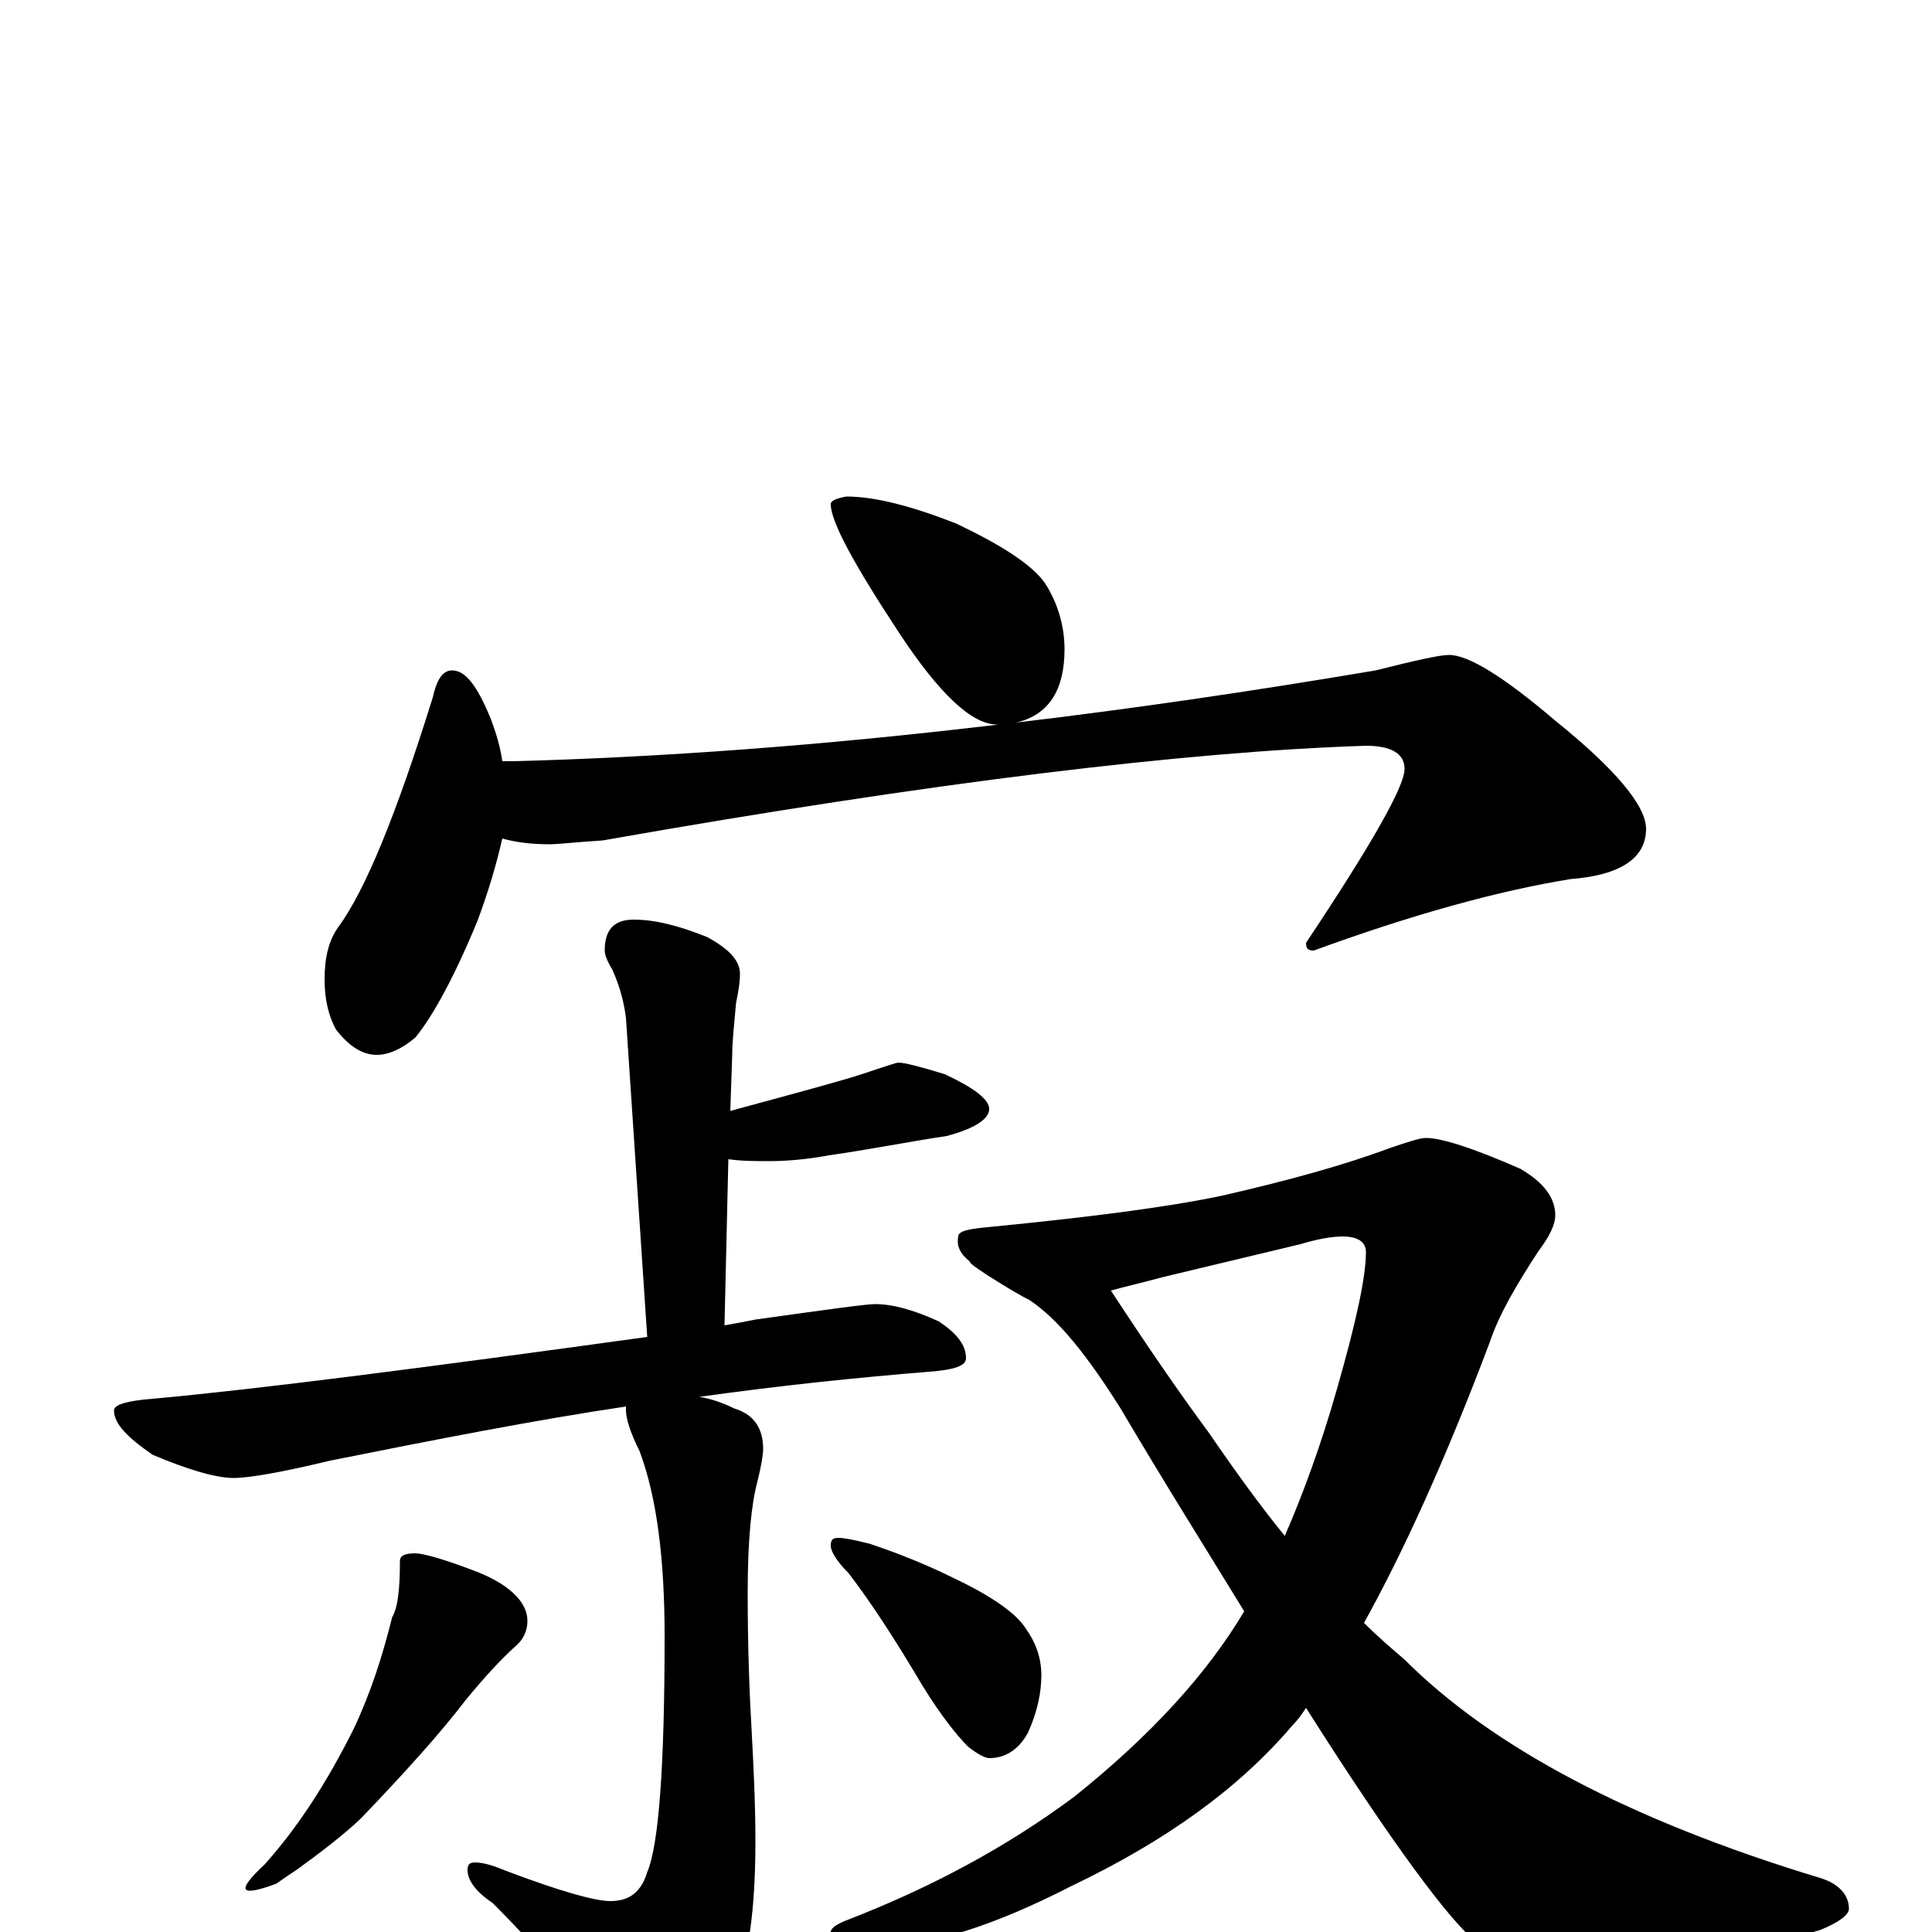 <?xml version="1.0" encoding="utf-8" ?>
<!DOCTYPE svg PUBLIC "-//W3C//DTD SVG 1.1//EN" "http://www.w3.org/Graphics/SVG/1.1/DTD/svg11.dtd">
<svg version="1.1" id="Layer_1" xmlns="http://www.w3.org/2000/svg" xmlns:xlink="http://www.w3.org/1999/xlink" x="0px" y="145px" width="1000px" height="1000px" viewBox="0 0 1000 1000" enable-background="new 0 0 1000 1000" xml:space="preserve">
<g id="Layer_1">
<path id="glyph" transform="matrix(1 0 0 -1 0 1000)" d="M438,743C453,743 472,738 495,729C518,718 534,708 541,698C548,687 551,675 551,664C551,643 543,630 526,626C585,633 647,642 712,653C732,658 745,661 750,661C760,661 778,650 805,627C836,602 852,583 852,571C852,556 839,547 813,545C776,539 732,527 680,508C677,508 676,509 676,512C710,563 727,593 727,602C727,610 720,614 707,614C614,611 482,595 312,565C297,564 288,563 285,563C275,563 267,564 260,566C257,553 253,539 247,523C235,494 224,474 215,463C208,457 201,454 195,454C188,454 181,458 174,467C170,474 168,483 168,493C168,504 170,513 175,520C189,539 205,578 224,639C226,648 229,653 234,653C241,653 247,645 254,628C257,620 259,613 260,606l6,0C341,608 425,614 517,625l-1,0C503,625 486,641 465,673C442,708 430,730 430,739C430,741 433,742 438,743M328,524C339,524 351,521 366,515C377,509 383,503 383,496C383,491 382,486 381,481C380,470 379,461 379,454l-1,-29C415,435 437,441 446,444C458,448 464,450 465,450C468,450 476,448 489,444C504,437 512,431 512,426C512,421 505,416 490,412C470,409 450,405 429,402C418,400 408,399 398,399C391,399 384,399 377,400l-2,-86C381,315 386,316 391,317C427,322 448,325 453,325C462,325 473,322 486,316C495,310 500,304 500,297C500,293 494,291 481,290C444,287 405,283 362,277C368,276 374,274 380,271C390,268 395,261 395,250C395,247 394,241 392,233C389,222 387,203 387,176C387,146 388,122 389,105C390,86 391,67 391,47C391,5 386,-24 375,-40C358,-60 344,-70 332,-70C325,-70 319,-66 314,-57C300,-34 280,-10 255,15C246,21 242,27 242,32C242,35 243,36 246,36C249,36 254,35 261,32C290,21 308,16 316,16C326,16 332,21 335,31C341,45 344,86 344,153C344,193 340,225 331,249C326,259 324,266 324,270C324,271 324,271 324,272C277,265 226,255 171,244C146,238 129,235 121,235C112,235 98,239 79,247C66,256 59,263 59,270C59,273 66,275 79,276C134,281 219,292 335,308l-11,165C323,481 321,489 317,498C314,503 313,506 313,508C313,519 318,524 328,524M215,196C219,196 230,193 248,186C265,179 273,170 273,161C273,156 271,152 268,149C259,141 250,131 241,120C228,103 210,83 187,59C184,56 174,47 156,34C155,33 150,30 143,25C124,18 122,21 137,35C154,54 169,77 183,105C192,124 198,143 203,163C206,168 207,178 207,192C207,195 210,196 215,196M434,204C437,204 442,203 450,201C465,196 480,190 494,183C513,174 526,165 531,157C536,150 539,142 539,133C539,124 537,114 532,103C527,94 520,90 512,90C510,90 506,92 501,96C494,103 484,116 473,135C458,160 446,177 439,186C433,192 430,197 430,200C430,203 431,204 434,204M738,411C746,411 762,406 787,395C799,388 805,380 805,371C805,366 802,360 796,352C785,335 776,320 771,305C748,244 726,196 706,160C713,153 720,147 727,141C772,96 843,58 942,28C952,25 957,19 957,12C957,9 952,5 942,1C888,-15 844,-23 809,-23C790,-23 775,-17 764,-5C751,5 721,45 676,116C674,113 672,110 669,107C641,74 603,47 555,24C514,3 482,-7 457,-7C439,-7 430,-5 430,0C430,2 433,4 438,6C482,23 521,44 556,70C596,102 625,134 644,166C625,197 603,232 580,271C563,298 548,317 533,327C529,329 522,333 511,340C505,344 502,346 502,347C497,351 495,355 496,360C496,363 502,364 513,365C564,370 603,375 632,381C667,389 696,397 720,406C729,409 735,411 738,411M575,332C592,306 609,281 626,258C639,239 652,221 665,205C675,228 684,253 692,281C702,316 707,339 707,352C707,357 703,360 695,360C690,360 683,359 673,356l-71,-17C591,336 582,334 575,332z"/>
</g>
</svg>
